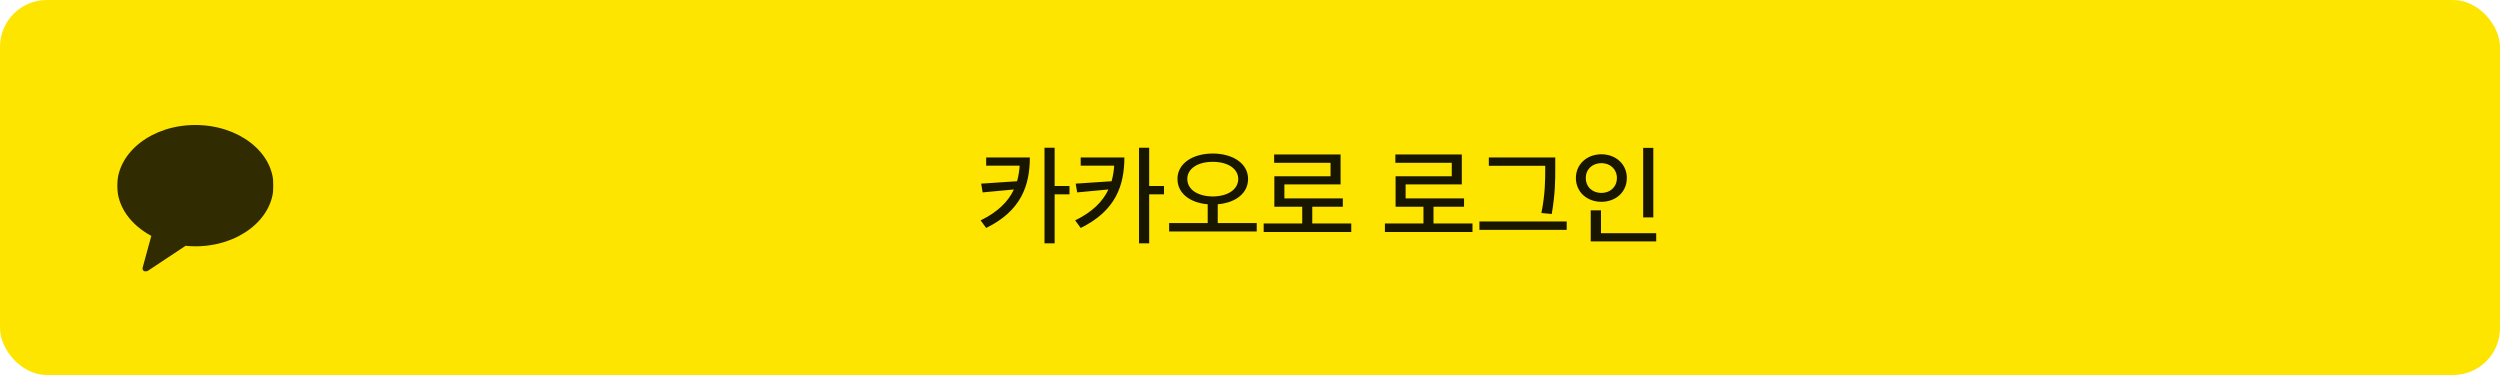<svg width="320" height="48" viewBox="0 0 320 48" fill="none" xmlns="http://www.w3.org/2000/svg">
<rect width="320" height="48" rx="6" fill="#FEE500"/>
<path d="M131.822 20.156H126.23V21.209H130.517C130.469 21.906 130.366 22.569 130.182 23.198L125.588 23.506L125.779 24.627L129.778 24.251C129.054 25.803 127.734 27.122 125.52 28.209L126.23 29.18C130.701 26.979 131.809 23.773 131.822 20.156ZM133.695 31.148H134.994V24.873H136.895V23.807H134.994V18.912H133.695V31.148ZM143.922 20.156H138.33V21.209H142.616C142.568 21.906 142.466 22.569 142.281 23.198L137.688 23.506L137.879 24.627L141.878 24.251C141.153 25.803 139.834 27.122 137.619 28.209L138.33 29.18C142.801 26.979 143.908 23.773 143.922 20.156ZM145.795 31.148H147.094V24.873H148.994V23.807H147.094V18.912H145.795V31.148ZM155.229 19.65C152.624 19.657 150.71 20.949 150.717 22.904C150.71 24.736 152.316 25.96 154.586 26.145V28.551H149.65V29.631H160.861V28.551H155.871V26.145C158.154 25.96 159.754 24.736 159.754 22.904C159.754 20.949 157.847 19.657 155.229 19.65ZM151.975 22.904C151.975 21.578 153.342 20.703 155.229 20.717C157.129 20.703 158.489 21.578 158.496 22.904C158.489 24.278 157.129 25.133 155.229 25.146C153.342 25.133 151.975 24.278 151.975 22.904ZM172.961 28.605H167.971V26.459H171.881V25.393H164.402V23.602H171.594V19.773H163.09V20.84H170.309V22.562H163.117V26.459H166.686V28.605H161.75V29.699H172.961V28.605ZM188.479 28.605H183.488V26.459H187.398V25.393H179.92V23.602H187.111V19.773H178.607V20.84H185.826V22.562H178.635V26.459H182.203V28.605H177.268V29.699H188.479V28.605ZM199.074 20.156H190.57V21.223H197.789V21.469C197.789 23.014 197.789 24.811 197.297 27.266L198.623 27.389C199.074 24.77 199.074 23.055 199.074 21.469V20.156ZM189.367 29.426H200.537V28.346H189.367V29.426ZM211.625 18.926H210.326V27.826H211.625V18.926ZM201.713 22.781C201.72 24.579 203.128 25.83 204.98 25.83C206.826 25.83 208.234 24.579 208.234 22.781C208.234 21.011 206.826 19.753 204.98 19.746C203.128 19.753 201.72 21.011 201.713 22.781ZM202.984 22.781C202.978 21.653 203.839 20.881 204.98 20.881C206.102 20.881 206.963 21.653 206.963 22.781C206.963 23.936 206.102 24.695 204.98 24.695C203.839 24.695 202.978 23.936 202.984 22.781ZM203.613 30.902H211.994V29.85H204.926V26.924H203.613V30.902Z" fill="black" fill-opacity="0.9"/>
<g clip-path="url(#clip0_868_966)">
<g opacity="0.9">
<path opacity="0.9" fill-rule="evenodd" clip-rule="evenodd" d="M25 16C19.478 16 15 19.478 15 23.778C15 26.444 16.733 28.778 19.367 30.194L18.256 34.267C18.236 34.347 18.242 34.432 18.272 34.509C18.303 34.587 18.356 34.653 18.425 34.699C18.494 34.745 18.576 34.768 18.659 34.767C18.741 34.765 18.822 34.738 18.889 34.689L23.756 31.461C24.167 31.5 24.583 31.528 25.006 31.528C30.528 31.528 35.006 28.05 35.006 23.75C35.006 19.45 30.522 16 25 16Z" fill="black"/>
</g>
</g>
<defs>
<clipPath id="clip0_868_966">
<rect width="20" height="18.761" fill="white" transform="translate(15 16)"/>
</clipPath>
</defs>
</svg>
